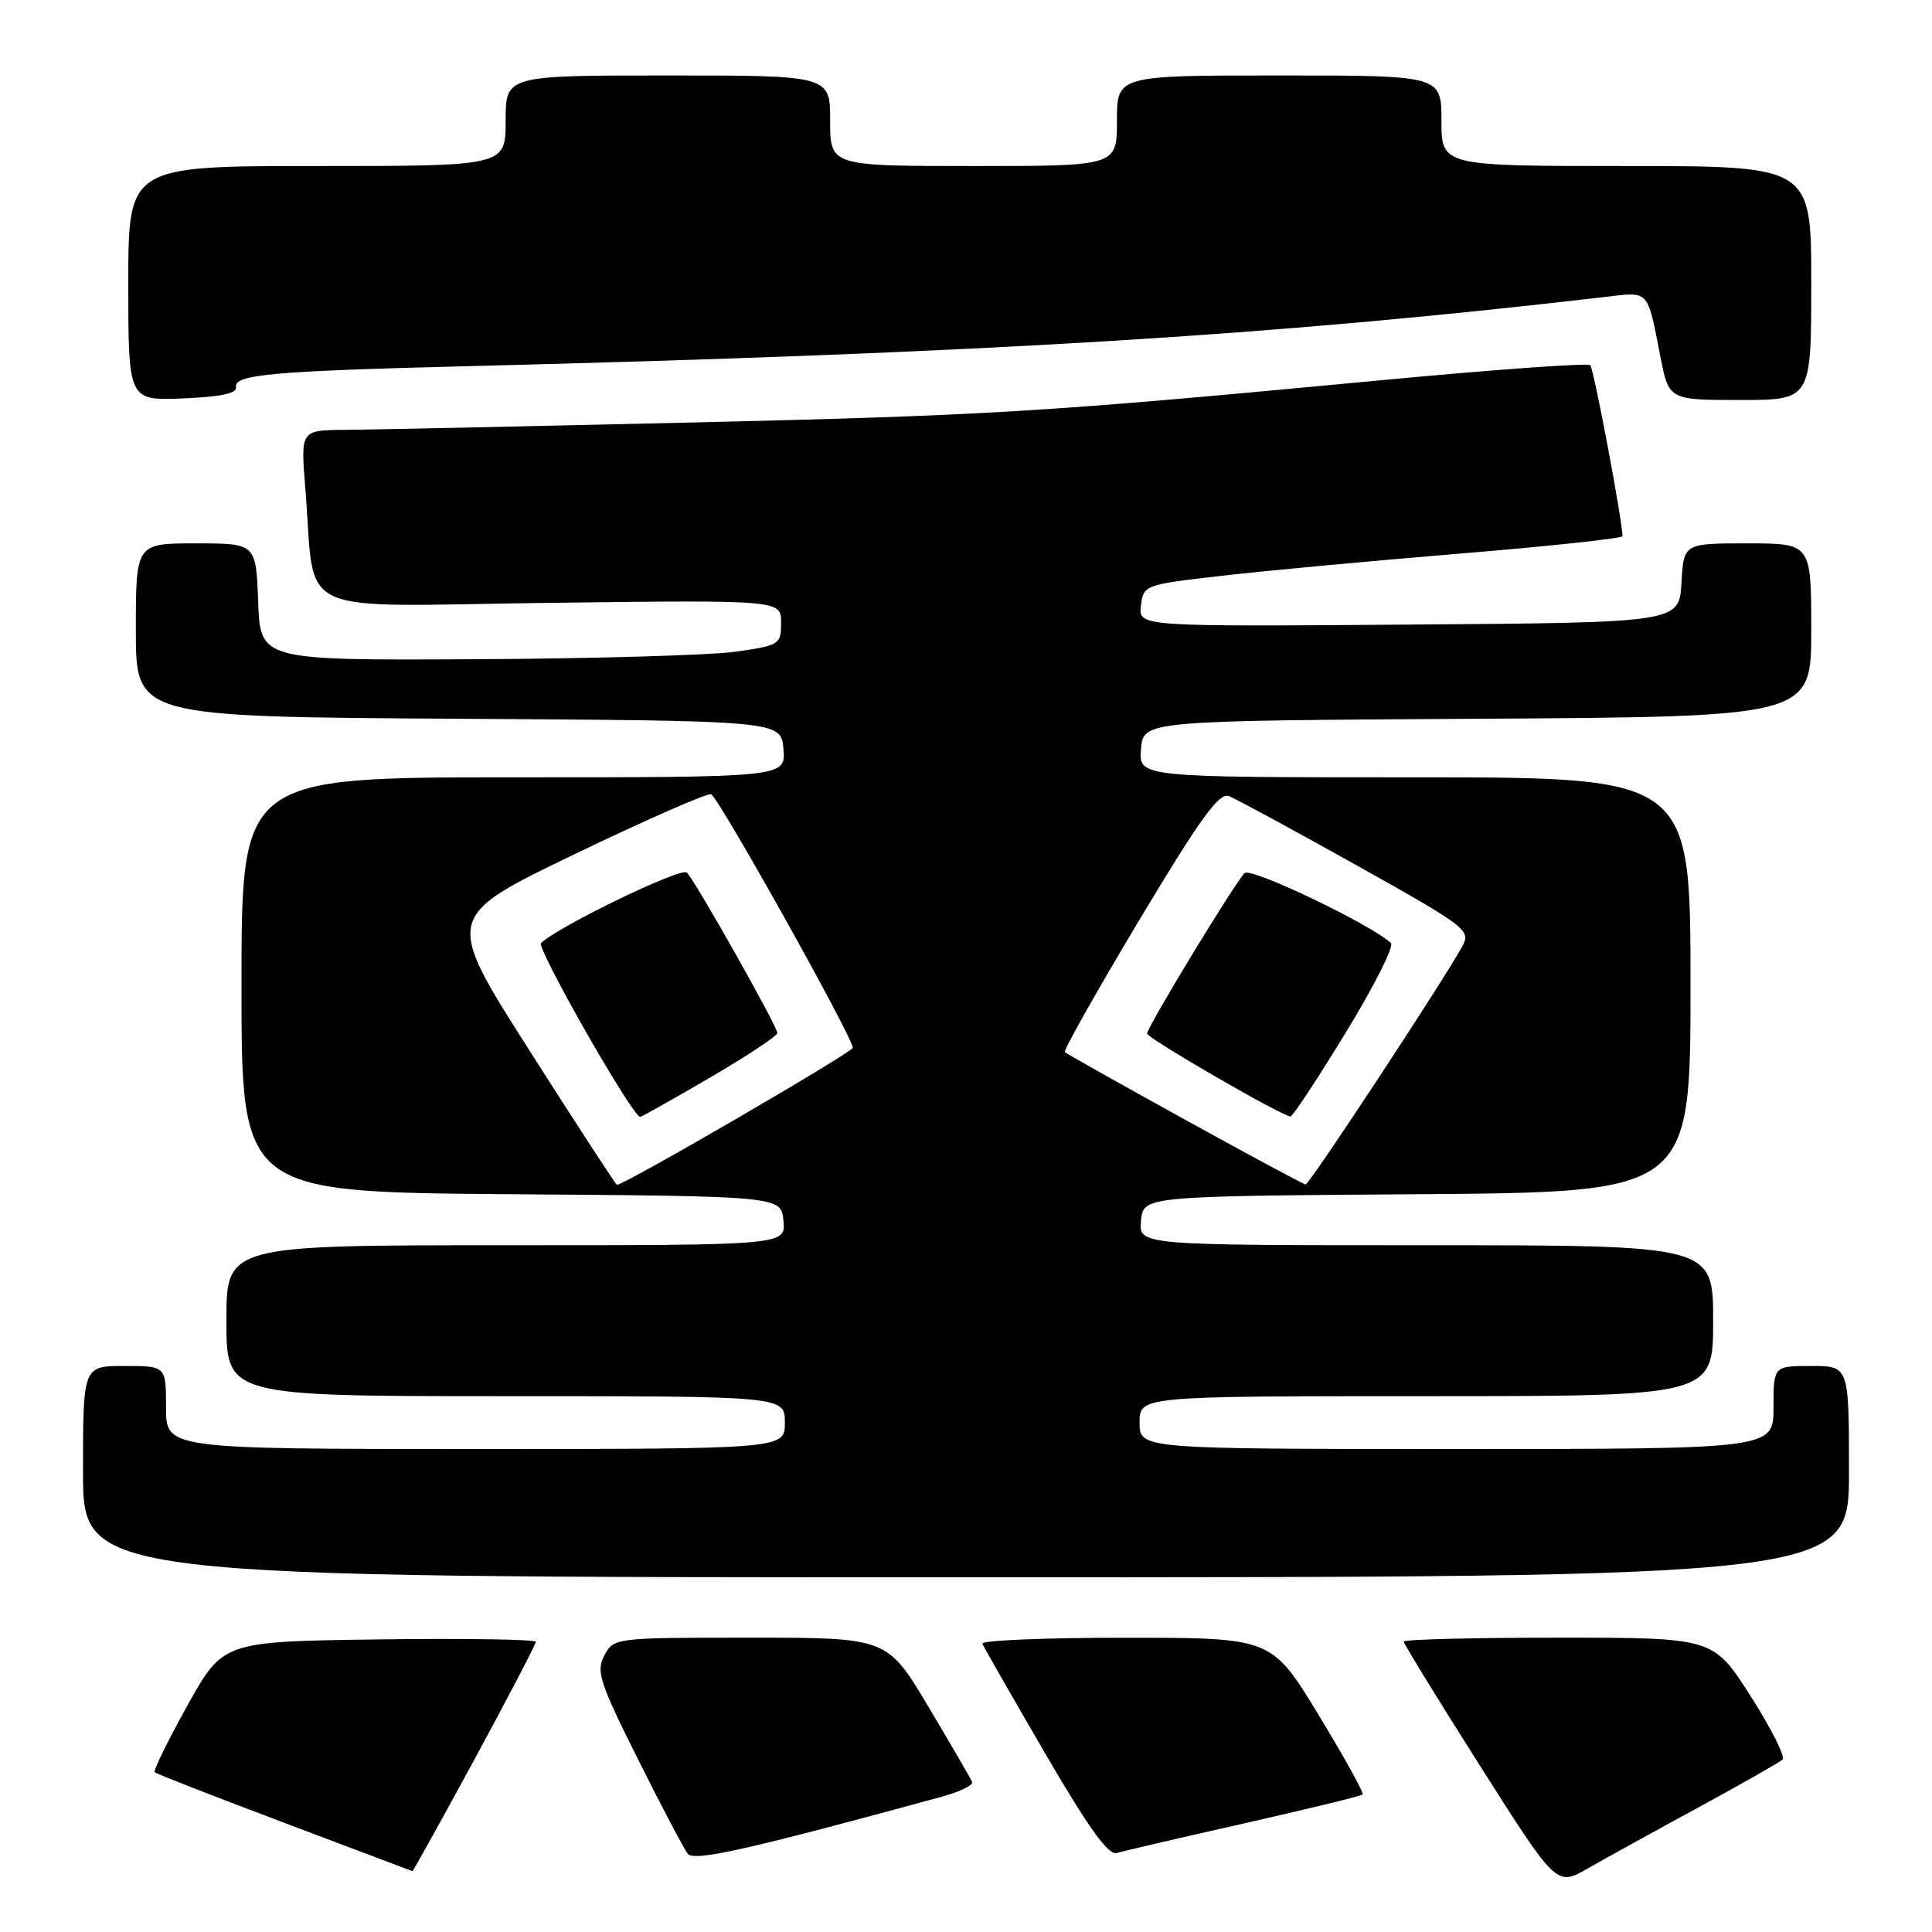 <?xml version="1.0" encoding="UTF-8" standalone="no"?>
<!DOCTYPE svg PUBLIC "-//W3C//DTD SVG 1.1//EN" "http://www.w3.org/Graphics/SVG/1.1/DTD/svg11.dtd" >
<svg xmlns="http://www.w3.org/2000/svg" xmlns:xlink="http://www.w3.org/1999/xlink" version="1.1" viewBox="0 0 256 256">
 <g >
 <path fill="currentColor"
d=" M 225.00 239.52 C 230.78 236.37 235.82 233.51 236.20 233.15 C 236.59 232.79 234.69 229.01 231.97 224.75 C 227.03 217.00 227.03 217.00 206.51 217.00 C 195.23 217.00 186.00 217.23 186.00 217.52 C 186.00 217.80 190.55 225.22 196.12 233.99 C 206.24 249.95 206.24 249.95 210.37 247.59 C 212.64 246.29 219.22 242.66 225.00 239.52 Z  M 62.90 233.07 C 67.35 224.86 71.00 217.88 71.00 217.55 C 71.00 217.23 61.68 217.08 50.28 217.23 C 29.56 217.50 29.56 217.50 24.84 225.98 C 22.24 230.64 20.29 234.63 20.50 234.83 C 20.71 235.04 28.45 238.06 37.69 241.54 C 46.94 245.02 54.57 247.90 54.65 247.94 C 54.73 247.97 58.44 241.28 62.90 233.07 Z  M 124.81 238.07 C 127.19 237.42 128.99 236.54 128.81 236.12 C 128.64 235.69 126.04 231.22 123.03 226.17 C 117.56 217.00 117.56 217.00 99.45 217.00 C 81.47 217.00 81.33 217.02 80.08 219.35 C 78.96 221.44 79.43 222.89 84.53 233.10 C 87.66 239.37 90.64 245.01 91.14 245.64 C 91.99 246.69 99.05 245.10 124.81 238.07 Z  M 164.85 241.61 C 173.29 239.70 180.36 237.98 180.55 237.78 C 180.75 237.58 178.12 232.83 174.71 227.22 C 168.50 217.01 168.50 217.01 149.17 217.01 C 138.53 217.00 129.98 217.36 130.17 217.80 C 130.35 218.25 134.09 224.77 138.47 232.30 C 144.19 242.14 146.87 245.87 147.97 245.54 C 148.81 245.28 156.41 243.51 164.85 241.61 Z  M 245.00 195.00 C 245.00 181.00 245.00 181.00 240.00 181.00 C 235.00 181.00 235.00 181.00 235.00 186.50 C 235.00 192.00 235.00 192.00 193.00 192.00 C 151.00 192.00 151.00 192.00 151.00 188.50 C 151.00 185.00 151.00 185.00 189.00 185.00 C 227.00 185.00 227.00 185.00 227.00 175.00 C 227.00 165.00 227.00 165.00 188.94 165.00 C 150.87 165.00 150.87 165.00 151.19 161.75 C 151.50 158.50 151.50 158.50 187.75 158.24 C 224.00 157.98 224.00 157.98 224.00 130.49 C 224.00 103.00 224.00 103.00 187.44 103.00 C 150.88 103.00 150.88 103.00 151.19 99.25 C 151.50 95.50 151.50 95.50 195.75 95.24 C 240.00 94.98 240.00 94.98 240.00 83.49 C 240.00 72.00 240.00 72.00 231.55 72.00 C 223.10 72.00 223.10 72.00 222.80 77.25 C 222.50 82.50 222.50 82.50 186.68 82.76 C 150.86 83.03 150.86 83.03 151.18 80.26 C 151.50 77.54 151.65 77.48 161.50 76.34 C 167.00 75.69 181.29 74.36 193.25 73.37 C 205.21 72.39 215.00 71.34 214.99 71.04 C 214.96 68.89 211.18 48.84 210.72 48.39 C 210.41 48.07 197.85 48.98 182.82 50.40 C 138.04 54.64 131.22 55.06 90.50 56.01 C 69.05 56.51 48.87 56.94 45.66 56.96 C 39.83 57.00 39.83 57.00 40.46 64.75 C 41.88 82.08 38.11 80.32 72.86 79.88 C 103.50 79.50 103.50 79.50 103.50 82.50 C 103.50 85.40 103.31 85.52 97.50 86.35 C 94.20 86.82 78.68 87.27 63.00 87.35 C 34.50 87.50 34.50 87.50 34.21 79.75 C 33.92 72.00 33.92 72.00 25.96 72.00 C 18.00 72.00 18.00 72.00 18.00 83.49 C 18.00 94.98 18.00 94.98 60.75 95.24 C 103.50 95.50 103.50 95.50 103.81 99.25 C 104.12 103.00 104.12 103.00 68.06 103.00 C 32.00 103.00 32.00 103.00 32.00 130.49 C 32.00 157.97 32.00 157.97 67.75 158.24 C 103.50 158.50 103.50 158.50 103.81 161.75 C 104.13 165.00 104.13 165.00 67.06 165.00 C 30.00 165.00 30.00 165.00 30.00 175.00 C 30.00 185.00 30.00 185.00 67.00 185.00 C 104.00 185.00 104.00 185.00 104.00 188.50 C 104.00 192.00 104.00 192.00 63.00 192.00 C 22.00 192.00 22.00 192.00 22.00 186.50 C 22.00 181.00 22.00 181.00 16.50 181.00 C 11.00 181.00 11.00 181.00 11.00 195.00 C 11.00 209.00 11.00 209.00 128.00 209.00 C 245.00 209.00 245.00 209.00 245.00 195.00 Z  M 31.27 51.31 C 30.95 49.63 36.05 49.17 62.00 48.52 C 130.98 46.78 168.66 44.49 212.73 39.34 C 218.60 38.65 218.25 38.27 220.01 47.25 C 221.14 53.00 221.14 53.00 230.57 53.00 C 240.00 53.00 240.00 53.00 240.00 37.50 C 240.00 22.00 240.00 22.00 215.50 22.00 C 191.00 22.00 191.00 22.00 191.00 16.00 C 191.00 10.00 191.00 10.00 169.50 10.00 C 148.00 10.00 148.00 10.00 148.00 16.00 C 148.00 22.00 148.00 22.00 129.00 22.00 C 110.00 22.00 110.00 22.00 110.00 16.00 C 110.00 10.00 110.00 10.00 88.50 10.00 C 67.00 10.00 67.00 10.00 67.00 16.00 C 67.00 22.00 67.00 22.00 42.00 22.00 C 17.00 22.00 17.00 22.00 17.00 37.54 C 17.00 53.09 17.00 53.09 24.25 52.79 C 29.20 52.59 31.43 52.12 31.27 51.31 Z  M 70.19 139.25 C 58.88 121.50 58.88 121.50 76.08 113.21 C 85.54 108.66 93.70 105.07 94.22 105.24 C 95.18 105.56 113.00 137.45 113.00 138.84 C 113.00 139.42 82.76 157.00 81.75 157.00 C 81.61 157.00 76.41 149.01 70.19 139.25 Z  M 94.07 142.79 C 98.98 139.93 103.00 137.27 103.00 136.88 C 103.00 135.98 92.18 116.81 91.01 115.62 C 90.27 114.87 74.16 122.66 71.69 124.96 C 71.03 125.58 83.79 147.95 84.82 147.99 C 85.00 148.00 89.16 145.66 94.07 142.79 Z  M 157.00 148.35 C 148.47 143.64 141.32 139.62 141.10 139.42 C 140.88 139.21 145.31 131.35 150.94 121.95 C 159.04 108.43 161.53 104.99 162.84 105.49 C 163.75 105.84 171.36 109.96 179.74 114.65 C 194.44 122.88 194.93 123.26 193.74 125.43 C 191.21 130.05 173.48 156.98 173.00 156.95 C 172.72 156.92 165.53 153.06 157.00 148.35 Z  M 178.31 136.84 C 182.05 130.72 184.75 125.37 184.31 124.96 C 181.64 122.48 165.73 114.87 164.91 115.69 C 163.60 117.00 152.00 136.10 152.00 136.95 C 152.00 137.57 169.77 147.85 171.00 147.94 C 171.28 147.96 174.56 142.97 178.31 136.84 Z "/>
</g>
</svg>